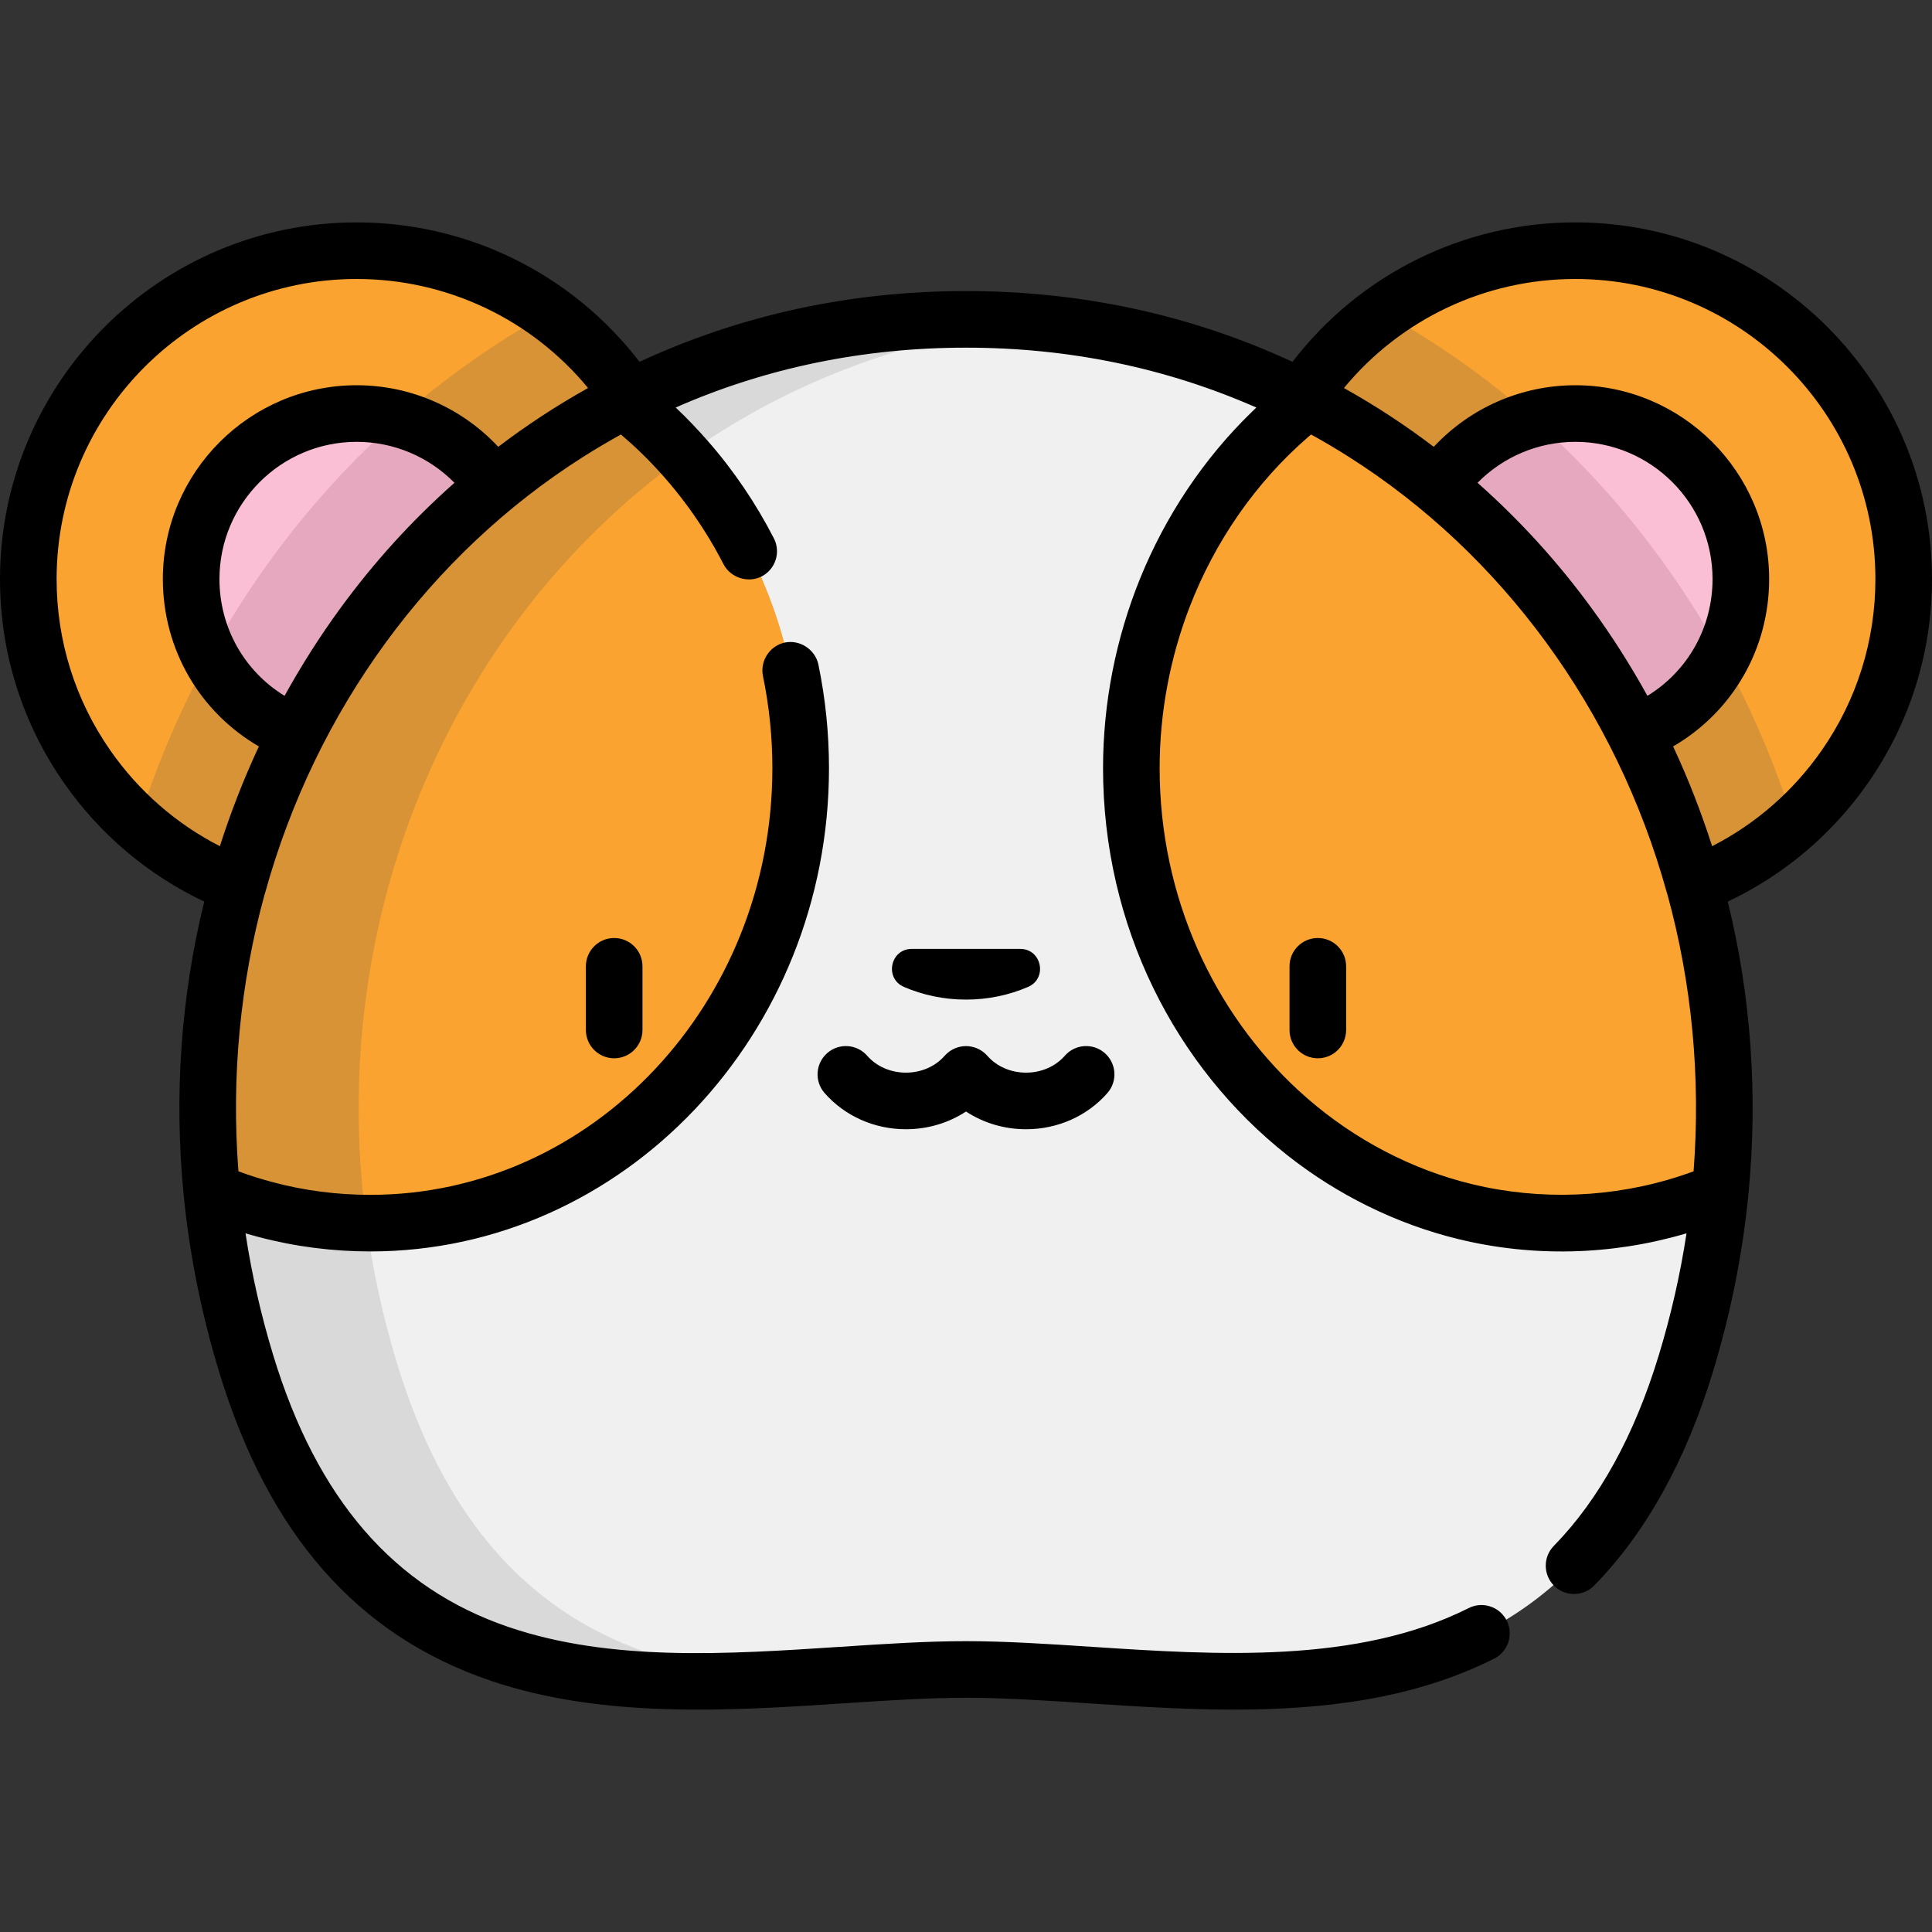 <?xml version="1.0" encoding="iso-8859-1"?>
<!-- Generator: Adobe Illustrator 19.0.0, SVG Export Plug-In . SVG Version: 6.00 Build 0)  -->
<svg version="1.1" id="Capa_1" xmlns="http://www.w3.org/2000/svg" xmlns:xlink="http://www.w3.org/1999/xlink" x="0px" y="0px"
	 viewBox="0 0 512 512" style="enable-background:new 0 0 512 512;" xml:space="preserve">
<rect x="0" y="0" width="512" height="512" fill="#333333" stroke="none"/>
<circle style="fill:#FAA330;" cx="94.52" cy="153.45" r="87.02"/>
<path style="fill:#D99337;" d="M36.539,218.334c15.392,13.765,35.708,22.138,57.983,22.138c48.06,0,87.021-38.961,87.021-87.021
	c0-29.05-14.238-54.771-36.112-70.577c-38.912,21.595-70.639,54.283-92.024,94.938C46.558,190.83,40.931,204.388,36.539,218.334z"/>
<circle style="fill:#FABED5;" cx="94.52" cy="153.45" r="43.862"/>
<path style="fill:#E6A8BF;" d="M138.384,153.45c0-20.389-13.913-37.525-32.761-42.442c-19.885,17.559-36.78,38.679-50.003,62.697
	c7.318,14.026,21.987,23.607,38.902,23.607C118.746,197.312,138.384,177.674,138.384,153.45z"/>
<circle style="fill:#FAA330;" cx="417.48" cy="153.45" r="87.02"/>
<path style="fill:#D99337;" d="M475.462,218.334c-15.392,13.765-35.708,22.138-57.983,22.138c-48.06,0-87.021-38.961-87.021-87.021
	c0-29.05,14.238-54.771,36.112-70.577c38.912,21.595,70.639,54.283,92.024,94.938C465.443,190.83,471.069,204.388,475.462,218.334z"
	/>
<circle style="fill:#FABED5;" cx="417.48" cy="153.45" r="43.862"/>
<path style="fill:#F0F0F0;" d="M346.575,106.187C319.85,92.438,289.269,84.63,256,84.63s-63.849,7.809-90.575,21.557L56.112,315.683
	c1.473,15.112,4.477,30.412,9.132,45.692c33.121,108.721,127.5,81.047,190.756,81.047s157.636,27.674,190.756-81.047
	c4.655-15.28,7.66-30.58,9.133-45.692L346.575,106.187z"/>
<path style="fill:#E6A8BF;" d="M373.617,153.45c0-20.389,13.913-37.525,32.761-42.442c19.885,17.559,36.78,38.679,50.003,62.697
	c-7.318,14.026-21.987,23.607-38.902,23.607C393.255,197.312,373.617,177.674,373.617,153.45z"/>
<path id="SVGCleanerId_0" style="fill:#FAA330;" d="M212.186,203.561c0,66.597-51.059,120.582-114.039,120.582
	c-14.845,0-29.029-2.995-42.036-8.46C47.473,226.779,91.9,144.002,165.425,106.187C193.772,128.128,212.186,163.572,212.186,203.561
	z"/>
<g>
	<path style="fill:#D9D9D9;" d="M67.132,367.214c5.525,16.22,13.519,32.037,25.05,44.843c0.109,0.121,0.219,0.235,0.328,0.355
		c11.652,12.861,27.241,22.192,43.935,27.16c17.096,5.088,35.115,6.22,52.863,5.963c5.81,0,11.637-0.314,17.437-0.622
		c-42.427-3.29-82.28-20.444-101.501-83.539c-4.655-15.28-7.66-30.58-9.132-45.693c-3.69-37.979,2.311-74.837,16.121-107.552
		l-56.12,107.553c1.473,15.112,4.477,30.412,9.132,45.692c0.468,1.536,0.952,3.036,1.444,4.517
		C66.834,366.333,66.983,366.774,67.132,367.214z"/>
	<path style="fill:#D9D9D9;" d="M205.426,106.187C226.702,95.242,250.427,88.078,276,85.605c-2.281,0.221-4.582-0.363-6.848-0.547
		c-2.529-0.205-5.058-0.279-7.592-0.346c-1.846-0.049-3.697-0.082-5.559-0.082c-33.269,0-63.849,7.809-90.575,21.557l-37.156,71.208
		C147.247,147.338,173.609,122.551,205.426,106.187z"/>
</g>
<g>
	<path id="SVGCleanerId_0_1_" style="fill:#FAA330;" d="M212.186,203.561c0,66.597-51.059,120.582-114.039,120.582
		c-14.845,0-29.029-2.995-42.036-8.46C47.473,226.779,91.9,144.002,165.425,106.187
		C193.772,128.128,212.186,163.572,212.186,203.561z"/>
</g>
<path style="fill:#D99337;" d="M56.112,315.682L56.112,315.682c12.703,5.338,26.531,8.312,40.999,8.448
	c-0.38-2.821-0.725-5.638-0.999-8.447l0,0l0,0c-7.644-78.669,26.268-152.533,85.12-194.7c-4.824-5.425-10.11-10.387-15.805-14.795
	c-35.472,18.244-64.169,46.955-83.404,81.769c-0.124,0.224-0.248,0.447-0.371,0.671c-7.826,14.286-14.057,29.591-18.519,45.615
	c-0.453,1.626-0.894,3.256-1.31,4.896c-4.541,17.903-6.882,36.651-6.775,55.838C55.086,301.828,55.437,308.736,56.112,315.682z"/>
<path style="fill:#FAA330;" d="M455.889,315.682c-13.007,5.466-27.19,8.46-42.036,8.46c-62.979,0-114.039-53.985-114.039-120.582
	c0-39.99,18.413-75.433,46.76-97.375C420.1,144.002,464.528,226.778,455.889,315.682z"/>
<path d="M229.811,279.783c-2.726-3.119-7.465-3.437-10.583-0.711c-3.119,2.726-3.438,7.464-0.711,10.583
	c5.336,6.105,13.196,9.607,21.565,9.607c5.768,0,11.293-1.664,15.918-4.697c4.625,3.033,10.151,4.697,15.918,4.697
	c8.369,0,16.229-3.501,21.565-9.607c2.726-3.119,2.408-7.857-0.711-10.583s-7.857-2.407-10.583,0.711
	c-2.488,2.846-6.231,4.479-10.271,4.479s-7.784-1.632-10.272-4.479c-0.024-0.027-0.05-0.05-0.074-0.077
	c-1.41-1.567-3.465-2.48-5.573-2.48c-1.972,0-3.902,0.801-5.296,2.195c-0.118,0.118-0.239,0.237-0.35,0.362
	c-2.488,2.846-6.231,4.479-10.271,4.479S232.299,282.629,229.811,279.783z"/>
<path d="M256,264.903c5.871,0,11.439-1.201,16.435-3.354c5.243-2.259,3.645-10.079-2.064-10.079H241.63
	c-5.709,0-7.308,7.82-2.064,10.079C244.561,263.702,250.13,264.903,256,264.903z"/>
<path d="M155.264,256.082v16.875c0,4.142,3.358,7.5,7.5,7.5s7.5-3.358,7.5-7.5v-16.875c0-4.142-3.358-7.5-7.5-7.5
	S155.264,251.94,155.264,256.082z"/>
<path d="M349.237,248.582c-4.142,0-7.5,3.358-7.5,7.5v16.875c0,4.142,3.358,7.5,7.5,7.5s7.5-3.358,7.5-7.5v-16.875
	C356.737,251.94,353.379,248.582,349.237,248.582z"/>
<path d="M54.126,238.925c-6.146,24.994-8.039,51.146-5.48,77.49c1.542,15.827,4.713,31.69,9.423,47.15
	c13.113,43.046,36.611,69.803,71.836,81.801c29.999,10.218,63.862,7.992,93.742,6.029c11.487-0.755,22.338-1.468,32.353-1.468
	c10.01,0,20.854,0.711,32.335,1.465c12.468,0.818,25.527,1.675,38.684,1.675c23.648,0,47.604-2.771,68.952-13.515
	c3.7-1.862,5.19-6.371,3.328-10.071c-1.861-3.7-6.371-5.19-10.071-3.328c-29.577,14.885-66.943,12.434-99.911,10.27
	c-11.733-0.77-22.816-1.497-33.317-1.497c-10.507,0-21.596,0.729-33.336,1.5c-29.87,1.963-60.756,3.993-87.922-5.26
	c-30.33-10.331-50.716-33.874-62.323-71.973c-3.241-10.638-5.704-21.474-7.358-32.347c1.172,0.349,2.353,0.67,3.535,0.984
	c9.563,2.538,19.611,3.816,29.553,3.816c67.017,0,121.539-57.457,121.539-128.082c0-9.217-0.937-18.44-2.808-27.465
	c-0.821-3.954-4.902-6.641-8.867-5.821c-3.999,0.829-6.651,4.865-5.821,8.867c1.656,7.986,2.496,16.202,2.496,24.419
	c0,62.354-47.793,113.082-106.539,113.082c-8.797,0-17.596-1.117-26.089-3.417c-2.939-0.786-5.845-1.704-8.701-2.753
	c-0.059-0.021-0.117-0.045-0.176-0.066c-1.916-25.035,0.461-49.816,6.939-73.392c0.048-0.14,0.101-0.277,0.14-0.42
	c13.43-48.545,43.745-89.828,84.276-115.521c1.593-1.01,3.199-2,4.822-2.959c1.686-0.995,3.38-1.976,5.1-2.919
	c0.031-0.017,0.063-0.033,0.094-0.05c0.908,0.77,1.804,1.554,2.686,2.354c7.612,6.912,14.232,14.889,19.701,23.592
	c1.719,2.735,3.323,5.549,4.799,8.423c1.846,3.594,6.512,5.086,10.099,3.243c3.684-1.893,5.136-6.414,3.243-10.099
	c-4.763-9.271-10.665-17.997-17.537-25.835c-2.692-3.07-5.514-6.03-8.485-8.832c23.929-10.53,49.758-15.861,76.94-15.861
	c27.181,0,53.011,5.331,76.941,15.862c-0.425,0.4-0.839,0.812-1.258,1.219c-12.769,12.397-22.853,27.6-29.544,44.081
	c-6.462,15.917-9.824,33.092-9.824,50.271c0,41.933,19.221,79.225,48.866,102.603c13.287,10.478,28.807,18.181,45.258,22.193
	c19.763,4.819,40.437,4.318,59.953-1.362c0.182-0.053,0.367-0.099,0.549-0.153c-1.654,10.872-4.118,21.709-7.359,32.347
	c-6.469,21.234-15.826,38.22-27.809,50.486c-2.895,2.962-2.84,7.711,0.123,10.605c1.459,1.426,3.35,2.136,5.241,2.136
	c1.948,0,3.896-0.755,5.365-2.259c13.679-14,24.253-33.042,31.429-56.597c4.71-15.462,7.881-31.326,9.423-47.154
	c2.56-26.341,0.667-52.492-5.48-77.486c14.906-7.041,27.676-17.823,37.198-31.483C506.146,191.554,512,172.886,512,153.455
	c0-52.119-42.402-94.521-94.521-94.521c-29.544,0-57.099,13.703-74.956,36.956c-26.83-12.438-55.89-18.756-86.523-18.756
	c-30.631,0-59.689,6.317-86.519,18.752c-17.857-23.25-45.413-36.953-74.96-36.953C42.402,58.933,0,101.336,0,153.455
	c0,19.431,5.854,38.1,16.928,53.987C26.45,221.102,39.22,231.884,54.126,238.925z M387.259,313.081
	c-16.041-4.391-30.861-12.796-43.089-24.042c-22.562-20.75-36.855-51.374-36.855-85.473c0-14.573,2.72-29.16,7.966-42.757
	c6.659-17.25,17.445-32.956,31.458-45.055c0.012-0.011,0.025-0.022,0.037-0.032c0.223-0.192,0.448-0.381,0.672-0.571
	c0.031,0.017,0.063,0.033,0.094,0.05c3.374,1.85,6.681,3.823,9.93,5.884c40.525,25.692,70.837,66.972,84.267,115.515
	c0.04,0.143,0.093,0.28,0.14,0.42c6.477,23.576,8.854,48.357,6.939,73.392c-0.059,0.021-0.117,0.044-0.175,0.066
	c-17.52,6.437-36.79,7.853-55.073,4.112C391.537,314.172,389.335,313.649,387.259,313.081z M436.586,184.405
	c-4.425-8.022-9.35-15.772-14.752-23.171c-8.946-12.257-19.085-23.401-30.269-33.29c6.777-6.885,16.072-10.853,25.914-10.853
	c20.05,0,36.362,16.312,36.362,36.362C453.841,166.319,447.242,177.874,436.586,184.405z M417.479,73.933
	c43.848,0,79.521,35.673,79.521,79.521c0,16.349-4.922,32.051-14.233,45.409c-7.529,10.802-17.466,19.468-29.036,25.39
	c-2.878-9.013-6.327-17.843-10.338-26.442c15.681-9.097,25.449-25.756,25.449-44.356c0-28.321-23.041-51.362-51.362-51.362
	c-14.362,0-27.883,5.996-37.522,16.32c-7.484-5.692-15.366-10.86-23.604-15.475c-0.064-0.036-0.127-0.074-0.192-0.11
	C371.205,84.598,393.57,73.933,417.479,73.933z M90.163,161.239c-5.4,7.398-10.324,15.147-14.749,23.166
	c-10.656-6.532-17.255-18.086-17.255-30.951c0-20.05,16.312-36.362,36.362-36.362c9.841,0,19.137,3.968,25.914,10.853
	C109.25,137.835,99.11,148.981,90.163,161.239z M94.521,73.933c23.912,0,46.278,10.664,61.322,28.891
	c-0.059,0.033-0.116,0.068-0.175,0.101c-8.246,4.618-16.135,9.79-23.625,15.487c-9.64-10.324-23.161-16.32-37.523-16.32
	c-28.321,0-51.362,23.041-51.362,51.362c0,18.601,9.768,35.259,25.449,44.356c-4.011,8.6-7.46,17.429-10.338,26.442
	c-11.571-5.922-21.507-14.588-29.037-25.39C19.922,185.506,15,169.803,15,153.455C15,109.607,50.673,73.933,94.521,73.933z"/>
<g>
</g>
<g>
</g>
<g>
</g>
<g>
</g>
<g>
</g>
<g>
</g>
<g>
</g>
<g>
</g>
<g>
</g>
<g>
</g>
<g>
</g>
<g>
</g>
<g>
</g>
<g>
</g>
<g>
</g>
</svg>
